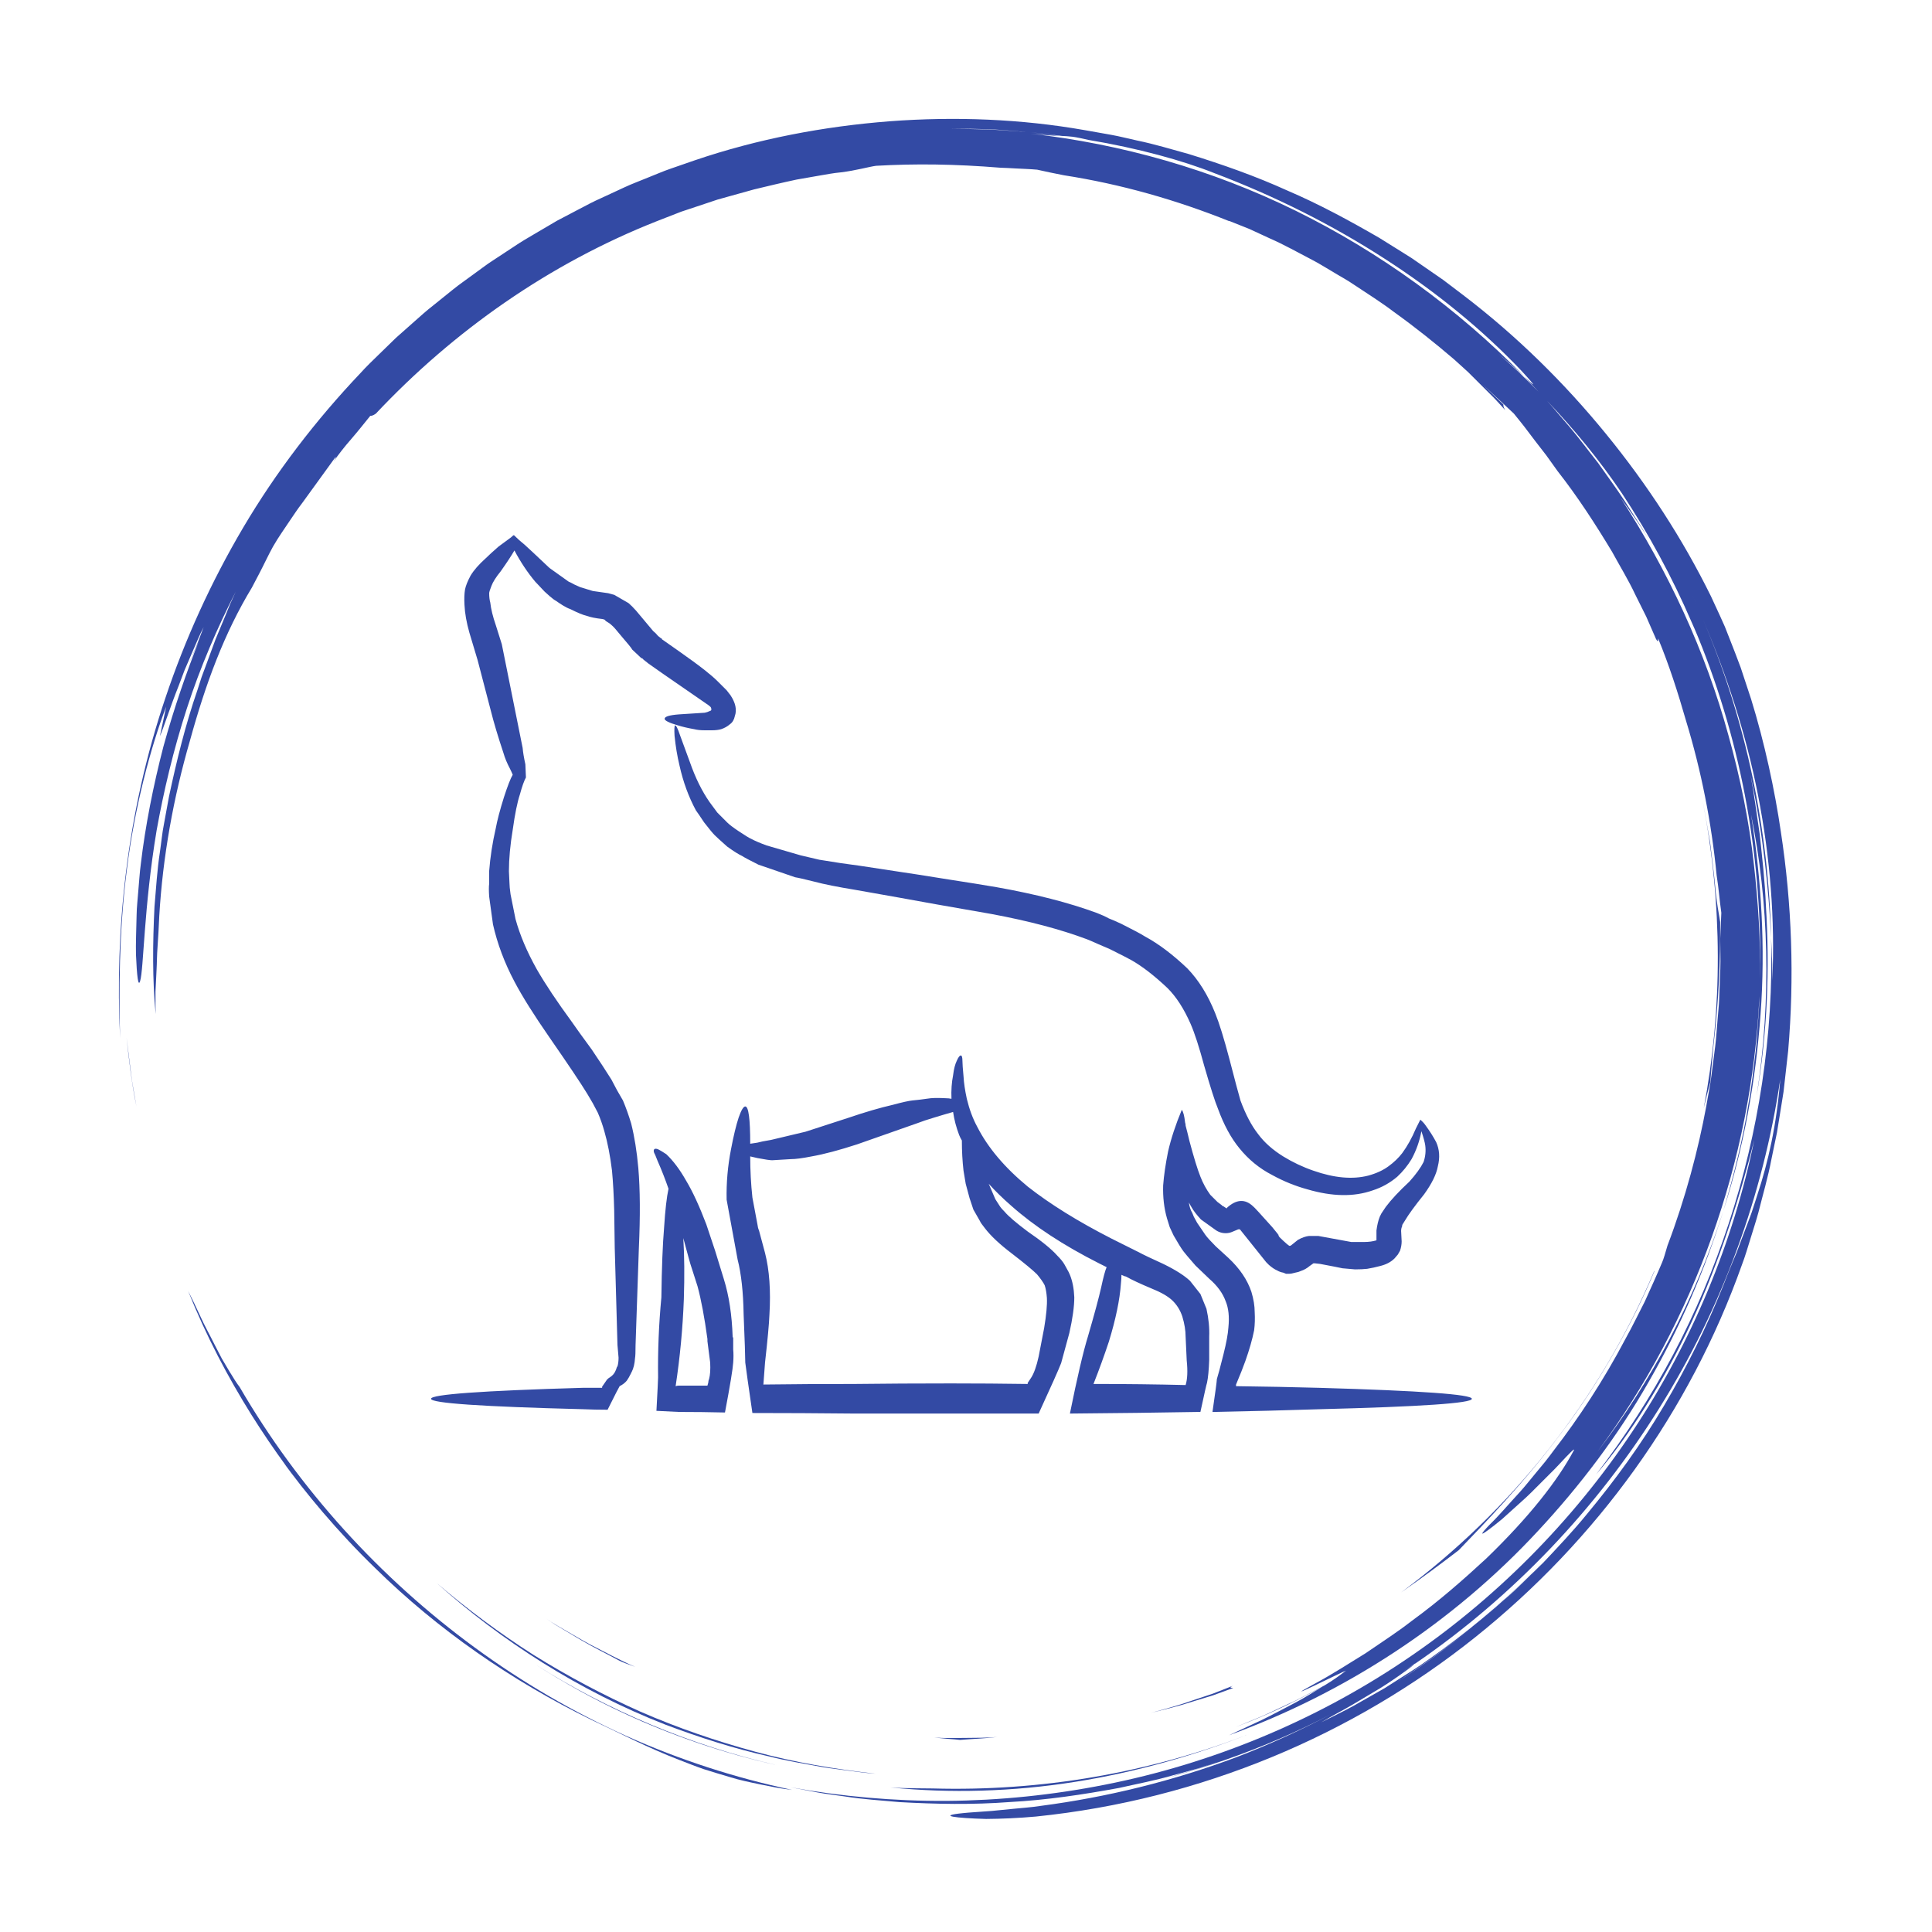 <svg viewBox="-8 -8 130 130">
  <g fill="#334aa4" transform="matrix(0.605,0,0,0.605,0,0)">
    <g xmlns="http://www.w3.org/2000/svg">
      <path d="M17.914,148.907c-0.664-0.914-1.313-1.837-1.944-2.774C16.596,147.066,17.249,147.989,17.914,148.907z"></path>
      <path d="M22.657,154.94c1.844,2.153,3.788,4.249,5.861,6.251c6.914,6.805,15.159,12.525,24.004,16.851    c3.259,1.526,6.265,3.107,9.787,4.468c0.88,0.338,1.779,0.7,2.724,1.026c0.953,0.302,1.941,0.604,2.974,0.903    c1.027,0.321,2.122,0.549,3.267,0.786c1.146,0.23,2.336,0.493,3.614,0.624c-6.3-1.328-12.498-3.333-18.434-5.99    c-5.93-2.671-11.597-5.979-16.873-9.842c-10.548-7.727-19.57-17.648-26.16-28.989c-0.272-0.339-0.685-0.985-1.18-1.808    c-0.244-0.413-0.512-0.868-0.796-1.348c-0.256-0.496-0.527-1.018-0.803-1.551c-0.534-1.076-1.149-2.168-1.62-3.226    c-0.486-1.05-0.943-2.011-1.326-2.748c2.048,5.101,4.412,9.563,7.059,13.806c1.215,1.936,2.495,3.828,3.869,5.697    c-0.192-0.259-0.392-0.511-0.583-0.771c1.446,1.986,2.974,3.94,4.6,5.841C22.646,154.925,22.651,154.933,22.657,154.94z"></path>
      <path d="M18.039,149.078c-0.042-0.057-0.084-0.114-0.125-0.17C17.956,148.964,17.998,149.021,18.039,149.078z"></path>
      <path d="M1.335,106.042c-0.159-1.277-0.32-2.567-0.483-3.875c0.256,2.365,0.553,5.008,1.096,7.654    c-0.109-0.624-0.217-1.251-0.327-1.879C1.503,107.315,1.403,106.682,1.335,106.042z"></path>
      <path d="M85.812,185.575c6.652,0.673,13.628,0.472,20.461-0.609c6.837-1.077,13.524-2.987,19.741-5.449    c-11.45,4.503-23.602,6.506-35.49,6.171C88.933,185.663,87.365,185.688,85.812,185.575z"></path>
      <path d="M46.426,171.967c-0.086-0.055-0.173-0.11-0.259-0.165C46.254,171.857,46.339,171.913,46.426,171.967z"></path>
      <path d="M46.167,171.802c-0.853-0.542-1.688-1.1-2.514-1.667C44.475,170.705,45.317,171.257,46.167,171.802z"></path>
      <path d="M43.653,170.135c-0.899-0.623-1.797-1.248-2.66-1.897C41.861,168.886,42.752,169.516,43.653,170.135z"></path>
      <path d="M56.077,177.284c5.439,2.533,11.23,4.506,17.123,5.816c-9.688-2.21-18.805-6.109-26.774-11.133    C49.486,173.914,52.703,175.716,56.077,177.284z"></path>
      <path d="M177.002,107.094c0.098-1.58,0.296-3.238,0.346-4.027c0.594-5.071,0.77-9.401,0.745-13.745    c-0.11-0.783-0.425-2.25-0.55-3.918c-0.153-1.672-0.378-3.309-0.568-4.924c-0.289-1.601-0.538-3.186-0.854-4.74    c2.275,11.617,2.237,23.279,0.144,34.282C176.51,108.986,176.756,108.003,177.002,107.094z"></path>
      <path d="M0.887,83.482c0.848-6.9,2.653-13.626,4.37-18.107l-0.695,3.28c0.429-0.961,1.122-3.194,2.067-5.557    c0.225-0.594,0.454-1.2,0.682-1.802c0.255-0.591,0.508-1.179,0.753-1.747c0.5-1.131,0.92-2.203,1.363-3.025    c-0.303,0.771-0.595,1.602-0.947,2.436c-0.345,0.837-0.732,1.687-1.101,2.542c0.755-1.702,0.755-1.702,1.514-3.409    C7.581,61.359,6.148,65.463,4.954,69.8c-1.133,4.352-2.029,8.926-2.511,13.032c-0.14,1.024-0.189,2.024-0.28,2.978    c-0.067,0.954-0.183,1.864-0.192,2.724c-0.042,1.719-0.1,3.224-0.071,4.428c0.105,2.409,0.25,3.61,0.459,2.939    c0.411-1.333,0.403-8.188,1.837-16.767c0.767-4.276,1.868-8.966,3.362-13.561c1.483-4.599,3.427-9.058,5.44-12.992    c-0.197,0.429-0.394,0.859-0.592,1.292c-0.181,0.442-0.362,0.885-0.545,1.331c-0.369,0.889-0.741,1.787-1.116,2.691    c-0.339,0.92-0.68,1.846-1.024,2.78c-0.173,0.466-0.347,0.933-0.521,1.402c-0.153,0.476-0.308,0.954-0.461,1.434    c-1.32,3.807-2.307,7.816-3.167,11.857L5.013,78.42c-0.205,1.014-0.292,2.046-0.444,3.067c-0.318,2.041-0.434,4.097-0.611,6.129    c-0.199,4.074-0.239,8.098,0.13,11.946c-0.015-0.914-0.03-1.726-0.017-2.512c0.038-0.785,0.075-1.545,0.115-2.355    c0.048-0.809,0.039-1.667,0.115-2.65c0.07-0.983,0.134-2.091,0.19-3.402c0.391-6.608,1.572-13.15,3.408-19.481    c1.75-6.358,3.814-11.957,6.889-17.03c0.269-0.513,0.536-1.021,0.801-1.526c0.542-1.024,0.993-2.034,1.566-3.064    c0.653-1.13,1.278-1.976,1.784-2.751c0.521-0.767,0.963-1.441,1.469-2.095c0.969-1.336,1.977-2.729,3.682-5.082    c0.075-0.009-0.022,0.185-0.2,0.473c0.506-0.725,1.194-1.622,1.959-2.49c0.755-0.875,1.488-1.803,2.109-2.569    c0.146-0.007,0.288-0.011,0.623-0.251c8.65-9.197,19.295-16.692,31.291-21.417c0.892-0.347,1.781-0.694,2.667-1.039    c0.902-0.3,1.802-0.6,2.7-0.899l1.343-0.448l1.36-0.38c0.906-0.252,1.809-0.502,2.71-0.753c1.55-0.373,3.12-0.751,4.721-1.091    c0.806-0.141,1.619-0.283,2.437-0.426c0.819-0.141,1.642-0.3,2.484-0.378c1.674-0.201,3.134-0.625,3.921-0.729    c4.369-0.249,8.73-0.199,13.849,0.216c0.397,0.007,1.015,0.043,1.732,0.082c0.717,0.041,1.537,0.061,2.332,0.134    c0.932,0.21,1.927,0.418,2.971,0.621c6.369,0.988,12.527,2.754,18.386,5.103l-0.007-0.028c0.73,0.291,1.479,0.589,2.244,0.894    c0.748,0.346,1.513,0.699,2.29,1.058c1.571,0.684,3.11,1.559,4.7,2.383c0.798,0.407,1.554,0.904,2.338,1.354    c0.77,0.474,1.576,0.894,2.32,1.412c1.508,1.002,3.037,1.961,4.446,3.032c2.402,1.723,4.619,3.507,6.6,5.198    c0.046,0.042,0.094,0.081,0.14,0.122c0.018,0.016,0.028,0.025,0.042,0.038l1.457,1.322l1.394,1.391l1.395,1.392    c0.462,0.467,0.89,0.967,1.337,1.449c-0.216-0.35-0.208-0.491-0.2-0.63c-0.689-0.66-1.504-1.441-2.309-2.21    c1.343,1.222,2.515,2.327,3.477,3.229c0.371,0.474,0.776,0.94,1.16,1.449c0.385,0.508,0.78,1.031,1.186,1.566    c0.41,0.53,0.831,1.074,1.261,1.629c0.409,0.572,0.828,1.156,1.255,1.752c2.226,2.838,4.191,5.874,6.057,8.97    c0.864,1.588,1.817,3.131,2.586,4.774l1.213,2.436l1.092,2.497c0.314,0.533,0.192,0.022,0.231-0.068    c1.225,2.962,2.21,6.042,3.102,9.146c1.692,5.556,2.839,11.323,3.408,17.211c0.225,1.378,0.321,2.772,0.52,4.153    c-0.033,0.787-0.075,1.773-0.123,2.924c-0.001,1.103,0.057,2.206,0.01,3.311c-0.042,1.104-0.085,2.212-0.128,3.326    c-0.016,0.75-0.124,1.569-0.187,2.459c-0.084,0.888-0.128,1.846-0.256,2.856c-0.13,1.008-0.268,2.076-0.412,3.192    c-0.132,1.119-0.387,2.269-0.583,3.471c-0.883,4.79-2.297,10.17-4.312,15.482c-0.242,0.826-0.427,1.486-0.592,1.855    c-0.627,1.501-1.296,2.954-1.942,4.385c-0.723,1.394-1.386,2.788-2.127,4.108c-2.441,4.646-5.246,8.876-7.949,12.379    c-0.336,0.439-0.649,0.885-0.987,1.297c-0.34,0.41-0.673,0.812-0.998,1.206c-0.66,0.779-1.25,1.558-1.876,2.234    c-1.251,1.352-2.301,2.606-3.286,3.549c-1.128,1.178-1.027,1.233-0.246,0.665c0.388-0.287,0.957-0.719,1.608-1.262    c0.631-0.569,1.362-1.228,2.122-1.914c0.776-0.677,1.519-1.441,2.235-2.161c0.708-0.725,1.416-1.386,1.962-1.984    c1.101-1.191,1.824-1.926,1.67-1.599c-1.777,3.345-5.013,7.471-9.743,12.035c-2.413,2.227-5.128,4.647-8.339,6.98    c-1.566,1.221-3.307,2.338-5.082,3.558c-1.834,1.123-3.708,2.353-5.757,3.445c-4.484,2.442,3.365-1.475,3.577-1.512    c-0.605,0.472-1.406,1.062-2.377,1.64c-1.478,0.786-2.943,1.597-4.474,2.273c-0.895,0.411-1.774,0.855-2.679,1.239l-2.729,1.122    c0.483-0.19,0.958-0.376,1.444-0.568c2.952-1.173,5.711-2.555,8.202-3.922c-0.936,0.566-1.96,1.221-3.082,1.812    c-1.203,0.622-2.448,1.302-3.697,1.909c-1.26,0.586-2.494,1.16-3.625,1.686c12.968-4.711,24.885-12.507,34.319-22.67    c4.723-5.066,8.935-10.631,12.369-16.651c3.455-6.005,6.239-12.391,8.288-18.999c-3.154,9.93-8.071,19.052-13.981,26.765    c10.744-14.507,17.15-32.293,17.999-50.636c-0.001,1.011-0.101,2.018-0.168,3.025c-0.083,1.007-0.123,2.018-0.241,3.022    c-0.257,2.005-0.441,4.021-0.827,6.009c-0.624,4-1.636,7.931-2.782,11.815c2.262-7.021,3.613-14.424,4.145-21.869    c0.554-7.451,0.092-14.947-1.057-22.211c1.974,9.622,2.301,20.524,0.619,31.298c1.182-6.949,1.482-14.112,1.028-21.214    c-0.102-2.713-0.422-5.407-0.685-7.901c-0.377-2.476-0.662-4.762-1.027-6.611c1.445,6.826,2.015,12.648,2.293,18.136    c-0.267-11.977-2.748-24.112-7.62-35.511c2.659,6.191,4.842,12.851,6.175,19.698c1.34,6.84,1.897,13.838,1.58,20.57    c-0.015-0.788,0.018-1.575-0.028-2.366c-0.036-0.791-0.071-1.586-0.107-2.391c0.287,10.85-1.384,21.604-4.696,31.717    c-1.662,5.056-3.715,9.969-6.2,14.644c-2.484,4.674-5.349,9.131-8.56,13.316c3.673-4.29,7.551-10.354,10.646-17.015    c3.081-6.675,5.368-13.894,6.941-20.199c-2.314,11.322-6.907,22.494-13.571,32.471c-6.646,9.985-15.351,18.764-25.423,25.502    c-10.06,6.759-21.474,11.437-33.187,13.748c-5.856,1.161-11.779,1.764-17.657,1.809c-5.877,0.032-11.702-0.488-17.361-1.515    l3.005,0.571c1.002,0.19,2.018,0.295,3.026,0.445c2.016,0.324,4.055,0.446,6.087,0.633c4.073,0.229,8.168,0.306,12.25-0.005    c4.089-0.217,8.152-0.827,12.196-1.572c2.006-0.456,4.036-0.829,6.017-1.414c0.994-0.278,2-0.521,2.987-0.83l2.955-0.958    c-1.492,0.462-3.062,1.074-4.739,1.523c-0.692,0.203-1.396,0.41-2.101,0.618c4.45-1.195,8.735-2.677,12.91-4.496    c1.903-0.831,3.786-1.73,5.651-2.705c-3.472,1.838-7.05,3.472-10.714,4.872c-7.006,2.619-14.295,4.418-21.66,5.382    c-1.11,0.176-2.122,0.231-3.029,0.326c-0.908,0.09-1.714,0.169-2.428,0.24c-1.429,0.113-2.484,0.164-3.222,0.245    c-1.477,0.147-1.687,0.284-1.099,0.397c0.587,0.113,1.971,0.203,3.673,0.251c1.697-0.01,3.71-0.101,5.541-0.268    c18.397-1.887,35.288-9.107,48.824-19.916c13.545-10.811,23.919-25.172,29.701-41.467c0.363-0.946,0.642-1.922,0.944-2.89    c0.293-0.971,0.617-1.932,0.882-2.912c0.491-1.97,1.072-3.917,1.448-5.917l0.619-2.985l0.487-3.012l0.241-1.507l0.172-1.517    l0.342-3.034c0.698-8.114,0.422-16.315-0.812-24.363c-0.66-4.554-1.82-9.961-3.315-14.777c-0.395-1.197-0.781-2.365-1.15-3.484    c-0.4-1.107-0.825-2.151-1.203-3.133c-0.193-0.49-0.379-0.962-0.557-1.415c-0.2-0.444-0.39-0.869-0.571-1.271    c-0.37-0.801-0.7-1.516-0.981-2.124c-3.134-6.359-7.072-12.424-11.682-18.065c-4.605-5.643-9.896-10.868-15.861-15.418    c-0.747-0.566-1.494-1.134-2.244-1.703c-0.774-0.535-1.55-1.071-2.327-1.608l-1.166-0.806l-1.203-0.756    c-0.804-0.502-1.609-1.004-2.417-1.508c-3.295-1.904-6.67-3.739-10.228-5.261c-3.521-1.598-7.206-2.895-10.957-4.055    c-1.895-0.52-3.781-1.1-5.724-1.499c-0.968-0.209-1.928-0.463-2.907-0.638c-0.979-0.174-1.96-0.347-2.944-0.521    C100.363,0.01,93.04-0.285,85.724,0.265c-7.312,0.565-14.655,1.953-21.696,4.349l-2.635,0.913c-0.881,0.297-1.73,0.682-2.597,1.019    c-0.858,0.359-1.735,0.673-2.577,1.069l-2.532,1.173c-0.852,0.376-1.675,0.808-2.496,1.245l-2.469,1.297l-2.402,1.412    c-0.8,0.472-1.606,0.933-2.372,1.458l-2.324,1.528c-0.782,0.497-1.506,1.078-2.261,1.612c-0.741,0.554-1.51,1.07-2.226,1.654    l-2.157,1.737c-0.729,0.565-1.417,1.178-2.103,1.792l-2.063,1.83l-1.971,1.919c-0.656,0.639-1.319,1.271-1.93,1.951    c-5.031,5.298-9.451,11.078-13.066,17.194c-3.615,6.116-6.503,12.509-8.667,18.962c-4.375,12.92-5.63,26.023-5.046,37.858    C0.008,97.365-0.013,90.378,0.887,83.482z M142.019,173.928c3.038-1.966,5.968-4.097,8.765-6.389    C147.944,169.878,145.026,172.038,142.019,173.928z M182.236,119.646c-0.299,0.901-0.552,1.791-0.882,2.641    c-0.323,0.852-0.641,1.69-0.957,2.523l-0.466,1.248l-0.513,1.231c-0.339,0.823-0.672,1.653-0.997,2.501    c-1.848,4.606-4.058,9.082-6.587,13.35c-2.521,4.275-5.443,8.281-8.565,12.04c-1.542,1.899-3.222,3.66-4.874,5.421    c-0.863,0.844-1.724,1.686-2.581,2.523c-0.847,0.848-1.774,1.604-2.652,2.404c-0.736,0.64-1.478,1.266-2.225,1.882    c2.772-2.281,5.413-4.718,7.896-7.312c-3.789,3.921-7.616,7.205-11.689,10.188c-1.036,0.722-2.037,1.496-3.113,2.176    c-1.073,0.684-2.153,1.372-3.247,2.069c-1.127,0.641-2.269,1.289-3.43,1.949c-1.167,0.648-2.399,1.224-3.634,1.855    c0.718-0.431,1.658-0.952,2.685-1.508c1.021-0.567,2.092-1.237,3.138-1.85c1.054-0.601,2.012-1.261,2.808-1.813    c0.796-0.552,1.42-1.01,1.745-1.306c-0.464,0.315-0.936,0.617-1.406,0.924c0.503-0.333,1.006-0.669,1.507-1.015    c-0.021,0.023-0.065,0.059-0.101,0.091c10.932-7.466,20.245-17.277,27.223-28.462c7.009-11.175,11.57-23.781,13.46-36.601    C184.369,111.937,183.427,116.043,182.236,119.646z M175.582,54.294c-0.294-0.688-0.59-1.374-0.923-2.034    C174.997,52.928,175.29,53.611,175.582,54.294z M167.134,41.596c3.025,4.566,5.623,9.379,7.773,14.352    c0.25,0.549,0.486,1.106,0.719,1.664c4.963,12.154,7.221,25.192,6.89,38.036c0.084-4.25-0.198-8.498-0.669-12.71    c-0.533-4.854-1.518-9.65-2.824-14.341c-2.562-9.407-6.723-18.323-12.005-26.451c0.485,0.67,0.996,1.396,1.525,2.166    c0.536,0.766,1.083,1.581,1.59,2.463l-0.638-1.109l-0.689-1.079l-1.378-2.156c-0.938-1.424-1.955-2.796-2.934-4.192    c-1.062-1.334-2.069-2.712-3.174-4.011c-0.836-0.953-1.637-1.938-2.485-2.879C161.827,34.504,164.636,37.889,167.134,41.596z     M96.886,1.152c1.467,0.078,2.937,0.221,4.407,0.331c1.204,0.101,2.402,0.279,3.588,0.413c0.356,0.015,0.732,0.039,1.204,0.092    c0.471,0.065,1.034,0.186,1.769,0.354c5.469,0.912,10.459,2.283,14.001,3.699c6.798,2.573,13.123,5.774,18.86,9.471    c5.739,3.69,10.889,7.887,15.246,12.471c2.008,2.179,1.422,1.704,0.315,0.646c0.551,0.585,1.104,1.172,1.662,1.764    c-0.736-0.734-1.459-1.478-2.206-2.196l-2.301-2.09c0.56,0.49,1.918,1.663,2.845,2.522c-7.389-7.539-16.026-13.799-25.375-18.404    c-9.356-4.603-19.431-7.446-29.502-8.581c1.618,0.18,2.412,0.22,3.168,0.24c-1.085-0.127-2.173-0.301-3.274-0.401    c-1.479-0.097-2.955-0.229-4.423-0.301c-1.469-0.035-2.927-0.069-4.36-0.103C93.954,1.078,95.417,1.118,96.886,1.152z"></path>
      <path d="M115.942,184.69c0.143-0.042,0.283-0.083,0.426-0.125c-0.446,0.12-0.885,0.252-1.334,0.366    C115.338,184.855,115.643,184.781,115.942,184.69z"></path>
      <path d="M160.424,146.151c4.235-5.587,7.977-12.263,10.366-18.014l-0.029,0.006c-6.061,14.322-15.892,26.66-28.16,35.744    c2.378-1.65,4.53-3.248,6.418-4.703C151.717,156.364,156.232,151.778,160.424,146.151z"></path>
      <path d="M35.35,162.846c7.172,6.412,15.821,11.992,25.448,15.751c3.754,1.413,7.585,2.651,11.503,3.523    c1.944,0.502,3.929,0.812,5.899,1.181c0.987,0.175,1.987,0.272,2.979,0.412c0.994,0.129,1.986,0.275,2.987,0.333    c-4.519-0.501-9.005-1.251-13.372-2.44c-4.364-1.185-8.642-2.65-12.769-4.449c-4.113-1.831-8.087-3.942-11.894-6.314    C42.345,168.435,38.755,165.746,35.35,162.846z"></path>
      <path d="M123.877,174.277l-2.219,0.871l-2.266,0.756c-1.5,0.54-3.047,0.944-4.59,1.373c1.551-0.39,3.111-0.754,4.624-1.254    c0.763-0.233,1.524-0.466,2.283-0.698c0.746-0.272,1.489-0.544,2.23-0.815C123.853,174.466,123.345,174.565,123.877,174.277z"></path>
      <path d="M97.683,179.965c-1.16,0.099-2.326,0.09-3.494,0.102c-1.168,0.014-2.338,0.039-3.509-0.038    c0.565,0.053,1.093,0.103,1.576,0.148c0.482,0.031,0.916,0.068,1.295,0.113C94.932,180.172,96.303,180.139,97.683,179.965z"></path>
      <path d="M51.441,169.209c1.341,0.787,2.765,1.48,4.178,2.244c0.354,0.194,0.996,0.415,1.801,0.709    c-1.721-0.739-3.37-1.655-5.046-2.505c-0.83-0.441-1.629-0.935-2.443-1.395c-0.812-0.464-1.621-0.927-2.389-1.445    c0.31,0.208,0.623,0.417,0.937,0.626c0.324,0.194,0.65,0.388,0.977,0.584C50.111,168.417,50.774,168.812,51.441,169.209z"></path>
    </g>
  </g>
  <g fill="#334aa4" transform="matrix(0.797,0,0,0.797,16.172,17.711)">
    <g>
      <path xmlns="http://www.w3.org/2000/svg" fill-rule="evenodd" clip-rule="evenodd" d="M61.435,47.037c-2.222-0.833-4.907-1.544-8.056-2.131  c-3.548-0.615-6.157-1.079-7.823-1.388c-1.019-0.186-2.237-0.402-3.658-0.648c-1.512-0.247-2.67-0.479-3.472-0.694  c-0.865-0.217-1.405-0.34-1.621-0.37l-3.102-1.065c-0.741-0.37-1.205-0.616-1.389-0.74c-0.278-0.124-0.694-0.386-1.25-0.787  c-0.556-0.494-0.911-0.818-1.065-0.973s-0.448-0.509-0.879-1.064c-0.371-0.557-0.602-0.896-0.695-1.018  c-0.617-1.143-1.08-2.408-1.388-3.797c-0.186-0.771-0.325-1.605-0.416-2.501c-0.032-0.556-0.016-0.849,0.045-0.88  c0.093,0,0.232,0.279,0.417,0.834c0.124,0.339,0.401,1.096,0.833,2.269c0.463,1.327,1.019,2.453,1.666,3.38l0.65,0.879l0.833,0.834  c0.185,0.186,0.509,0.432,0.972,0.74c0.556,0.371,0.911,0.587,1.065,0.648c0.277,0.154,0.71,0.34,1.296,0.555l2.871,0.835  c0.154,0.03,0.679,0.153,1.574,0.369c1.296,0.217,2.438,0.387,3.426,0.51l3.657,0.556c0.248,0.031,1.528,0.231,3.843,0.602  c1.605,0.247,2.948,0.464,4.028,0.648c3.303,0.586,6.127,1.312,8.472,2.176c0.401,0.154,0.741,0.309,1.019,0.464  c0.247,0.092,0.602,0.246,1.064,0.462c0.988,0.495,1.651,0.85,1.991,1.065c1.143,0.617,2.33,1.512,3.565,2.685  c0.957,0.988,1.745,2.254,2.361,3.798c0.339,0.832,0.74,2.129,1.204,3.888c0.462,1.79,0.772,2.948,0.926,3.473  c0.432,1.172,0.926,2.113,1.481,2.823c0.524,0.711,1.234,1.344,2.129,1.899c0.803,0.493,1.651,0.895,2.546,1.203  c1.759,0.617,3.301,0.756,4.63,0.417c0.679-0.186,1.249-0.447,1.712-0.788c0.463-0.339,0.849-0.709,1.157-1.11  c0.432-0.587,0.819-1.281,1.157-2.083c0.062-0.124,0.186-0.37,0.372-0.74c0.184,0.153,0.339,0.322,0.463,0.508  c0.339,0.463,0.632,0.926,0.878,1.39c0.278,0.617,0.325,1.296,0.139,2.036c-0.124,0.681-0.51,1.466-1.157,2.361  c-0.771,0.958-1.312,1.698-1.621,2.223l-0.231,0.37v0.093c-0.062,0.125-0.092,0.263-0.092,0.417c0,0.124,0.016,0.417,0.045,0.88  c0,0.246-0.045,0.509-0.138,0.786l-0.186,0.324l-0.277,0.324c-0.309,0.31-0.725,0.525-1.25,0.649  c-0.339,0.092-0.694,0.169-1.065,0.23c-0.278,0.03-0.616,0.047-1.018,0.047l-1.065-0.093c-0.278-0.063-0.91-0.185-1.898-0.371  l-0.416-0.046h-0.139l-0.325,0.232c-0.216,0.185-0.463,0.323-0.741,0.416c-0.123,0.062-0.277,0.108-0.462,0.138  c-0.215,0.063-0.386,0.094-0.509,0.094h-0.278l-0.231-0.094c-0.185-0.029-0.355-0.092-0.51-0.184  c-0.216-0.093-0.447-0.248-0.694-0.463c-0.062-0.063-0.139-0.14-0.232-0.232l-2.223-2.778h-0.139l-0.555,0.231  c-0.155,0.062-0.325,0.094-0.51,0.094c-0.339,0-0.648-0.108-0.925-0.325l-1.159-0.832c-0.37-0.402-0.633-0.741-0.786-1.019  c-0.094-0.154-0.17-0.293-0.232-0.417c0.03,0.246,0.092,0.479,0.185,0.694c0.062,0.092,0.14,0.262,0.231,0.509l0.278,0.51  c0.401,0.586,0.633,0.926,0.694,1.019c0.155,0.217,0.448,0.54,0.88,0.972l1.065,0.974c0.957,0.894,1.604,1.851,1.944,2.869  c0.185,0.618,0.278,1.189,0.278,1.714c0.03,0.524,0.016,1.033-0.047,1.526c-0.154,0.771-0.401,1.637-0.74,2.595  c-0.186,0.523-0.448,1.187-0.788,1.99c0,0.061,0,0.107,0,0.138c2.469,0.031,4.815,0.077,7.038,0.139  c8.58,0.247,12.871,0.557,12.871,0.927c0,0.371-4.291,0.663-12.871,0.88c-2.809,0.092-5.817,0.169-9.028,0.231  c0.247-1.698,0.371-2.624,0.371-2.778c0.092-0.277,0.278-0.972,0.556-2.084c0.247-0.986,0.385-1.743,0.417-2.269  c0.092-0.895,0.015-1.635-0.232-2.222c-0.246-0.68-0.709-1.312-1.388-1.897l-1.157-1.111c-0.618-0.71-0.957-1.111-1.019-1.204  c-0.185-0.247-0.463-0.694-0.833-1.343l-0.324-0.694c-0.03-0.093-0.108-0.34-0.231-0.741c-0.248-0.863-0.355-1.79-0.325-2.777  c0.061-0.833,0.2-1.79,0.417-2.871c0.247-1.08,0.632-2.253,1.157-3.518c0.124,0.153,0.216,0.51,0.278,1.064  c0.031,0.092,0.046,0.186,0.046,0.277c0.092,0.34,0.201,0.771,0.324,1.297c0.37,1.389,0.679,2.393,0.926,3.009  c0.217,0.557,0.495,1.065,0.833,1.529c0.124,0.122,0.325,0.323,0.603,0.601l0.37,0.278c0,0.031,0.046,0.063,0.139,0.093l0.277,0.185  v-0.046c0.803-0.741,1.543-0.787,2.223-0.139c0.061,0.03,0.602,0.617,1.621,1.759c0.586,0.71,0.74,0.91,0.462,0.602  c0.062,0.093,0.107,0.17,0.139,0.231c0.216,0.216,0.432,0.417,0.648,0.603l0.185,0.139h0.046c0.063,0,0.139-0.046,0.232-0.139  l0.462-0.37c0.34-0.186,0.649-0.294,0.927-0.324h0.787l2.777,0.509h1.112c0.37,0,0.709-0.046,1.019-0.139v-0.833  c0.061-0.464,0.154-0.85,0.277-1.158l0.139-0.278l0.371-0.555c0.462-0.617,1.126-1.328,1.99-2.13  c0.555-0.616,0.957-1.173,1.204-1.666c0.154-0.463,0.2-0.926,0.139-1.389c-0.032-0.247-0.139-0.649-0.325-1.205  c-0.154,0.834-0.432,1.621-0.833,2.361c-0.339,0.556-0.74,1.05-1.205,1.481c-0.616,0.525-1.311,0.911-2.083,1.157  c-1.575,0.556-3.411,0.525-5.509-0.092c-1.019-0.278-2.006-0.679-2.962-1.204c-1.082-0.556-2.006-1.312-2.779-2.269  c-0.709-0.864-1.312-1.976-1.806-3.333c-0.246-0.586-0.632-1.79-1.157-3.611c-0.433-1.604-0.817-2.792-1.158-3.564  c-0.556-1.266-1.202-2.269-1.944-3.009c-1.111-1.05-2.129-1.838-3.055-2.362c-0.216-0.123-0.818-0.432-1.807-0.926l-0.971-0.417  C62.068,47.3,61.743,47.16,61.435,47.037z M50.926,57.314c0,0.217,0.03,0.648,0.092,1.297c0.031,0.556,0.124,1.188,0.278,1.898  c0.216,0.895,0.509,1.682,0.879,2.361c0.895,1.759,2.315,3.44,4.26,5.046c1.882,1.48,4.244,2.947,7.083,4.398l2.223,1.11  c0.463,0.247,1.174,0.586,2.13,1.019c1.019,0.494,1.775,0.973,2.269,1.435l0.879,1.112l0.51,1.25  c0.185,0.833,0.262,1.62,0.231,2.361v1.944c-0.031,0.863-0.093,1.512-0.186,1.945c-0.031,0.061-0.216,0.878-0.556,2.453  c-3.457,0.062-7.129,0.107-11.018,0.139c0.617-3.056,1.126-5.231,1.527-6.528c0.556-1.914,0.926-3.287,1.111-4.12  c0.185-0.864,0.339-1.435,0.462-1.713l-0.648-0.324c-2.993-1.513-5.463-3.133-7.407-4.861c-0.71-0.617-1.342-1.235-1.898-1.852  l0.556,1.296l0.416,0.648c0.062,0.093,0.187,0.231,0.371,0.416c0.309,0.371,0.957,0.927,1.945,1.668  c1.172,0.802,2.006,1.48,2.5,2.036c0.278,0.277,0.479,0.525,0.602,0.74l0.231,0.418c0.092,0.154,0.17,0.309,0.232,0.463  c0.215,0.524,0.339,1.156,0.37,1.897c0,0.771-0.138,1.775-0.416,3.009l-0.694,2.547c-0.215,0.556-0.85,1.976-1.899,4.26  c-2.407,0-4.875,0-7.407,0c-2.808,0-5.524,0-8.147,0c-2.995-0.031-5.865-0.047-8.613-0.047c-0.338-2.313-0.539-3.735-0.602-4.259  c0-0.463-0.045-1.821-0.139-4.074c-0.031-1.883-0.201-3.426-0.509-4.63l-0.926-5.046c-0.031-1.42,0.092-2.84,0.37-4.26  c0.217-1.142,0.433-2.036,0.648-2.685c0.216-0.618,0.401-0.927,0.556-0.927c0.278,0,0.417,1.05,0.417,3.147l0.602-0.091  c0.217-0.063,0.602-0.14,1.158-0.232l2.917-0.694c0.184-0.061,1.373-0.448,3.564-1.157c1.45-0.494,2.716-0.864,3.796-1.111  c0.802-0.217,1.358-0.34,1.666-0.37c0.093,0,0.603-0.063,1.528-0.186c0.309-0.03,0.741-0.03,1.297,0  c0.155,0,0.308,0.016,0.463,0.047c-0.03-0.71,0.015-1.374,0.138-1.991c0.062-0.524,0.17-0.941,0.325-1.249  c0.124-0.279,0.232-0.418,0.324-0.418C50.879,56.852,50.926,57.007,50.926,57.314z M50.648,63.564  c-0.247-0.647-0.416-1.295-0.51-1.944c-0.338,0.093-0.863,0.247-1.574,0.464c-0.617,0.186-1.08,0.339-1.389,0.463l-5.139,1.806  c-1.512,0.493-2.793,0.833-3.842,1.019c-0.772,0.153-1.358,0.23-1.759,0.23l-1.574,0.094c-0.186,0-0.602-0.063-1.25-0.186  l-0.602-0.139c0,1.173,0.062,2.33,0.185,3.472l0.417,2.223c0.031,0.246,0.078,0.433,0.14,0.556l0.509,1.898  c0.371,1.45,0.494,3.194,0.371,5.23c-0.031,0.772-0.154,2.115-0.371,4.028l-0.138,1.853c2.438-0.032,5-0.047,7.686-0.047  c2.623-0.031,5.339-0.047,8.147-0.047c2.223,0,4.383,0.016,6.482,0.047v-0.092l0.278-0.418c0.247-0.37,0.462-0.972,0.646-1.806  l0.464-2.407c0.185-1.111,0.263-1.96,0.231-2.546c-0.031-0.433-0.093-0.788-0.186-1.065c-0.123-0.246-0.339-0.555-0.648-0.925  c-0.34-0.34-1.049-0.927-2.13-1.76c-1.018-0.772-1.774-1.481-2.268-2.129c-0.248-0.311-0.387-0.51-0.417-0.603l-0.556-0.973  l-0.324-0.972c-0.154-0.588-0.263-0.988-0.324-1.204c-0.092-0.525-0.154-0.896-0.186-1.111c-0.092-0.803-0.139-1.651-0.139-2.546  C50.786,63.873,50.709,63.719,50.648,63.564z M64.351,75.371c0,0.216-0.015,0.463-0.045,0.74c-0.094,1.357-0.432,2.993-1.019,4.907  c-0.401,1.204-0.833,2.392-1.296,3.565c2.716,0,5.308,0.031,7.778,0.092c0.154-0.494,0.185-1.188,0.092-2.083l-0.092-1.99  c0-0.524-0.092-1.096-0.278-1.714c-0.185-0.555-0.478-1.018-0.879-1.389c-0.371-0.34-0.942-0.663-1.713-0.973  c-0.957-0.4-1.683-0.74-2.176-1.018C64.66,75.51,64.537,75.463,64.351,75.371z M11.758,13.888c0.37-0.277,0.726-0.539,1.065-0.786  c0.092-0.094,0.169-0.154,0.232-0.186c0.309,0.309,0.602,0.57,0.879,0.787c0.278,0.246,0.988,0.91,2.13,1.991l1.621,1.156  c0.093,0.031,0.247,0.108,0.463,0.232c0.215,0.093,0.385,0.169,0.509,0.23c0.494,0.155,0.848,0.264,1.065,0.325l1.295,0.185  l0.511,0.139l1.203,0.694c0.186,0.155,0.402,0.371,0.648,0.649l1.435,1.712c0.124,0.093,0.262,0.231,0.417,0.417l0.231,0.186  l0.092,0.047v0.045l1.388,0.973c0.926,0.648,1.683,1.203,2.269,1.666c0.432,0.341,0.788,0.648,1.065,0.927l0.742,0.741l0.324,0.416  c0.432,0.648,0.555,1.234,0.37,1.76c-0.061,0.309-0.2,0.539-0.416,0.693c-0.216,0.187-0.463,0.325-0.741,0.417  c-0.216,0.063-0.479,0.093-0.787,0.093h-0.602c-0.339,0-0.633-0.03-0.88-0.093c-0.525-0.092-0.988-0.2-1.389-0.324  c-0.741-0.217-1.112-0.4-1.112-0.555c0-0.186,0.402-0.309,1.204-0.371l2.176-0.14c0.154-0.03,0.293-0.075,0.416-0.138  c0.124-0.03,0.171-0.093,0.14-0.186c0-0.093-0.046-0.169-0.14-0.231l-0.045-0.046l-3.889-2.686c-0.618-0.433-1.035-0.726-1.25-0.879  l-0.463-0.371h0.047l-0.186-0.092c-0.092-0.094-0.339-0.325-0.74-0.695c-0.062-0.123-0.386-0.524-0.973-1.203  c-0.371-0.463-0.633-0.757-0.787-0.88c-0.093-0.093-0.247-0.201-0.462-0.324l-0.139-0.139L20.508,20  c-0.555-0.062-1.003-0.154-1.342-0.278c-0.278-0.062-0.726-0.247-1.343-0.557c-0.185-0.062-0.401-0.169-0.647-0.322  c-0.247-0.156-0.433-0.279-0.556-0.371c-0.124-0.063-0.293-0.185-0.509-0.371l-0.463-0.416c-0.092-0.093-0.354-0.371-0.787-0.834  c-0.648-0.771-1.234-1.65-1.759-2.638c-0.248,0.432-0.633,1.018-1.157,1.759c-0.402,0.493-0.664,0.91-0.788,1.25  c-0.123,0.309-0.185,0.509-0.185,0.602c0,0.31,0.03,0.571,0.092,0.787c0.062,0.555,0.217,1.188,0.463,1.898  c0.032,0.092,0.201,0.633,0.51,1.62l1.759,8.751c0.031,0.37,0.108,0.833,0.231,1.389l0.047,1.11  c-0.155,0.278-0.324,0.756-0.51,1.437c-0.215,0.647-0.417,1.635-0.602,2.963c-0.216,1.296-0.324,2.468-0.324,3.518l0.046,0.973  c0,0.216,0.031,0.541,0.092,0.972l0.417,2.084c0.37,1.357,0.972,2.777,1.805,4.259c0.71,1.234,1.698,2.717,2.963,4.444  c0.34,0.494,0.895,1.267,1.667,2.315c0.648,0.957,1.204,1.806,1.667,2.546l0.463,0.88c0.123,0.216,0.292,0.509,0.508,0.88  c0.248,0.586,0.479,1.234,0.694,1.943c0.278,1.111,0.479,2.361,0.602,3.751c0.155,1.79,0.17,4.059,0.046,6.807l-0.278,8.147  c0,0.586-0.015,0.957-0.046,1.111c-0.03,0.463-0.123,0.849-0.278,1.157c-0.03,0.03-0.047,0.062-0.047,0.093  c-0.153,0.308-0.277,0.523-0.37,0.647c-0.155,0.187-0.355,0.34-0.603,0.463c-0.031,0.031-0.371,0.695-1.017,1.99  c-0.71,0-1.405-0.015-2.084-0.045c-8.549-0.217-12.824-0.509-12.824-0.88c0-0.37,4.275-0.68,12.824-0.927c0.524,0,1.064,0,1.62,0  c0-0.033,0-0.064,0-0.092l0.417-0.603c0.092-0.092,0.17-0.154,0.232-0.185l0.186-0.139c0.185-0.155,0.324-0.401,0.417-0.741  l0.046-0.046c0.062-0.217,0.092-0.462,0.092-0.741c-0.03-0.401-0.062-0.756-0.092-1.064l-0.231-8.195  c-0.031-1.79-0.046-2.854-0.046-3.193c-0.032-1.235-0.093-2.346-0.185-3.334c-0.155-1.266-0.37-2.376-0.648-3.334  c-0.155-0.555-0.341-1.08-0.557-1.573c-0.185-0.34-0.324-0.603-0.417-0.787l-0.463-0.787c-0.524-0.863-1.59-2.453-3.195-4.769  c-1.327-1.914-2.314-3.487-2.962-4.723c-0.833-1.574-1.436-3.179-1.806-4.815l-0.324-2.361c-0.031-0.492-0.031-0.848,0-1.063v-1.065  c0.092-1.204,0.278-2.407,0.555-3.611c0.124-0.679,0.355-1.558,0.694-2.639c0.31-0.956,0.556-1.59,0.741-1.897  c-0.062-0.155-0.139-0.325-0.232-0.511c-0.247-0.462-0.432-0.909-0.555-1.341c-0.462-1.39-0.818-2.577-1.064-3.565l-1.112-4.259  c-0.338-1.112-0.57-1.884-0.694-2.315c-0.246-0.864-0.384-1.651-0.416-2.362C8.857,18.303,8.871,17.87,8.933,17.5  c0.062-0.31,0.217-0.694,0.464-1.158c0.277-0.462,0.709-0.957,1.296-1.481C10.909,14.645,11.264,14.32,11.758,13.888z   M25.231,64.769c0.185,0.093,0.417,0.231,0.694,0.417c0.586,0.555,1.142,1.295,1.667,2.223c0.556,0.925,1.126,2.16,1.712,3.703  c0.217,0.647,0.463,1.389,0.742,2.222l0.74,2.407c0.432,1.39,0.679,3.01,0.741,4.862l0.046,0.093v0.972  c0.031,0.34,0.031,0.71,0,1.111c-0.031,0.523-0.263,1.93-0.694,4.213c-1.328-0.031-2.623-0.046-3.889-0.046  c-0.647-0.031-1.281-0.063-1.898-0.093c0.092-1.698,0.14-2.64,0.14-2.824c-0.031-2.222,0.061-4.476,0.277-6.76  c0.032-2.5,0.109-4.476,0.232-5.926c0.093-1.45,0.215-2.531,0.37-3.241c-0.277-0.802-0.586-1.589-0.926-2.361  c-0.154-0.4-0.247-0.616-0.277-0.647c-0.061-0.154-0.061-0.263,0-0.324C24.968,64.708,25.076,64.708,25.231,64.769z M27.823,73.981  l-0.463-1.713c0.093,1.481,0.108,3.194,0.046,5.14c-0.092,2.469-0.324,4.922-0.694,7.36c0.092-0.03,0.186-0.045,0.278-0.045  c0.771,0,1.574,0,2.408,0c0.062-0.187,0.091-0.325,0.091-0.418l0.047-0.139c0.093-0.34,0.123-0.803,0.093-1.389l-0.232-1.806v-0.185  c-0.248-1.821-0.526-3.303-0.834-4.445l-0.37-1.158C28.008,74.631,27.885,74.229,27.823,73.981z"></path>
    </g>
  </g>
</svg>

